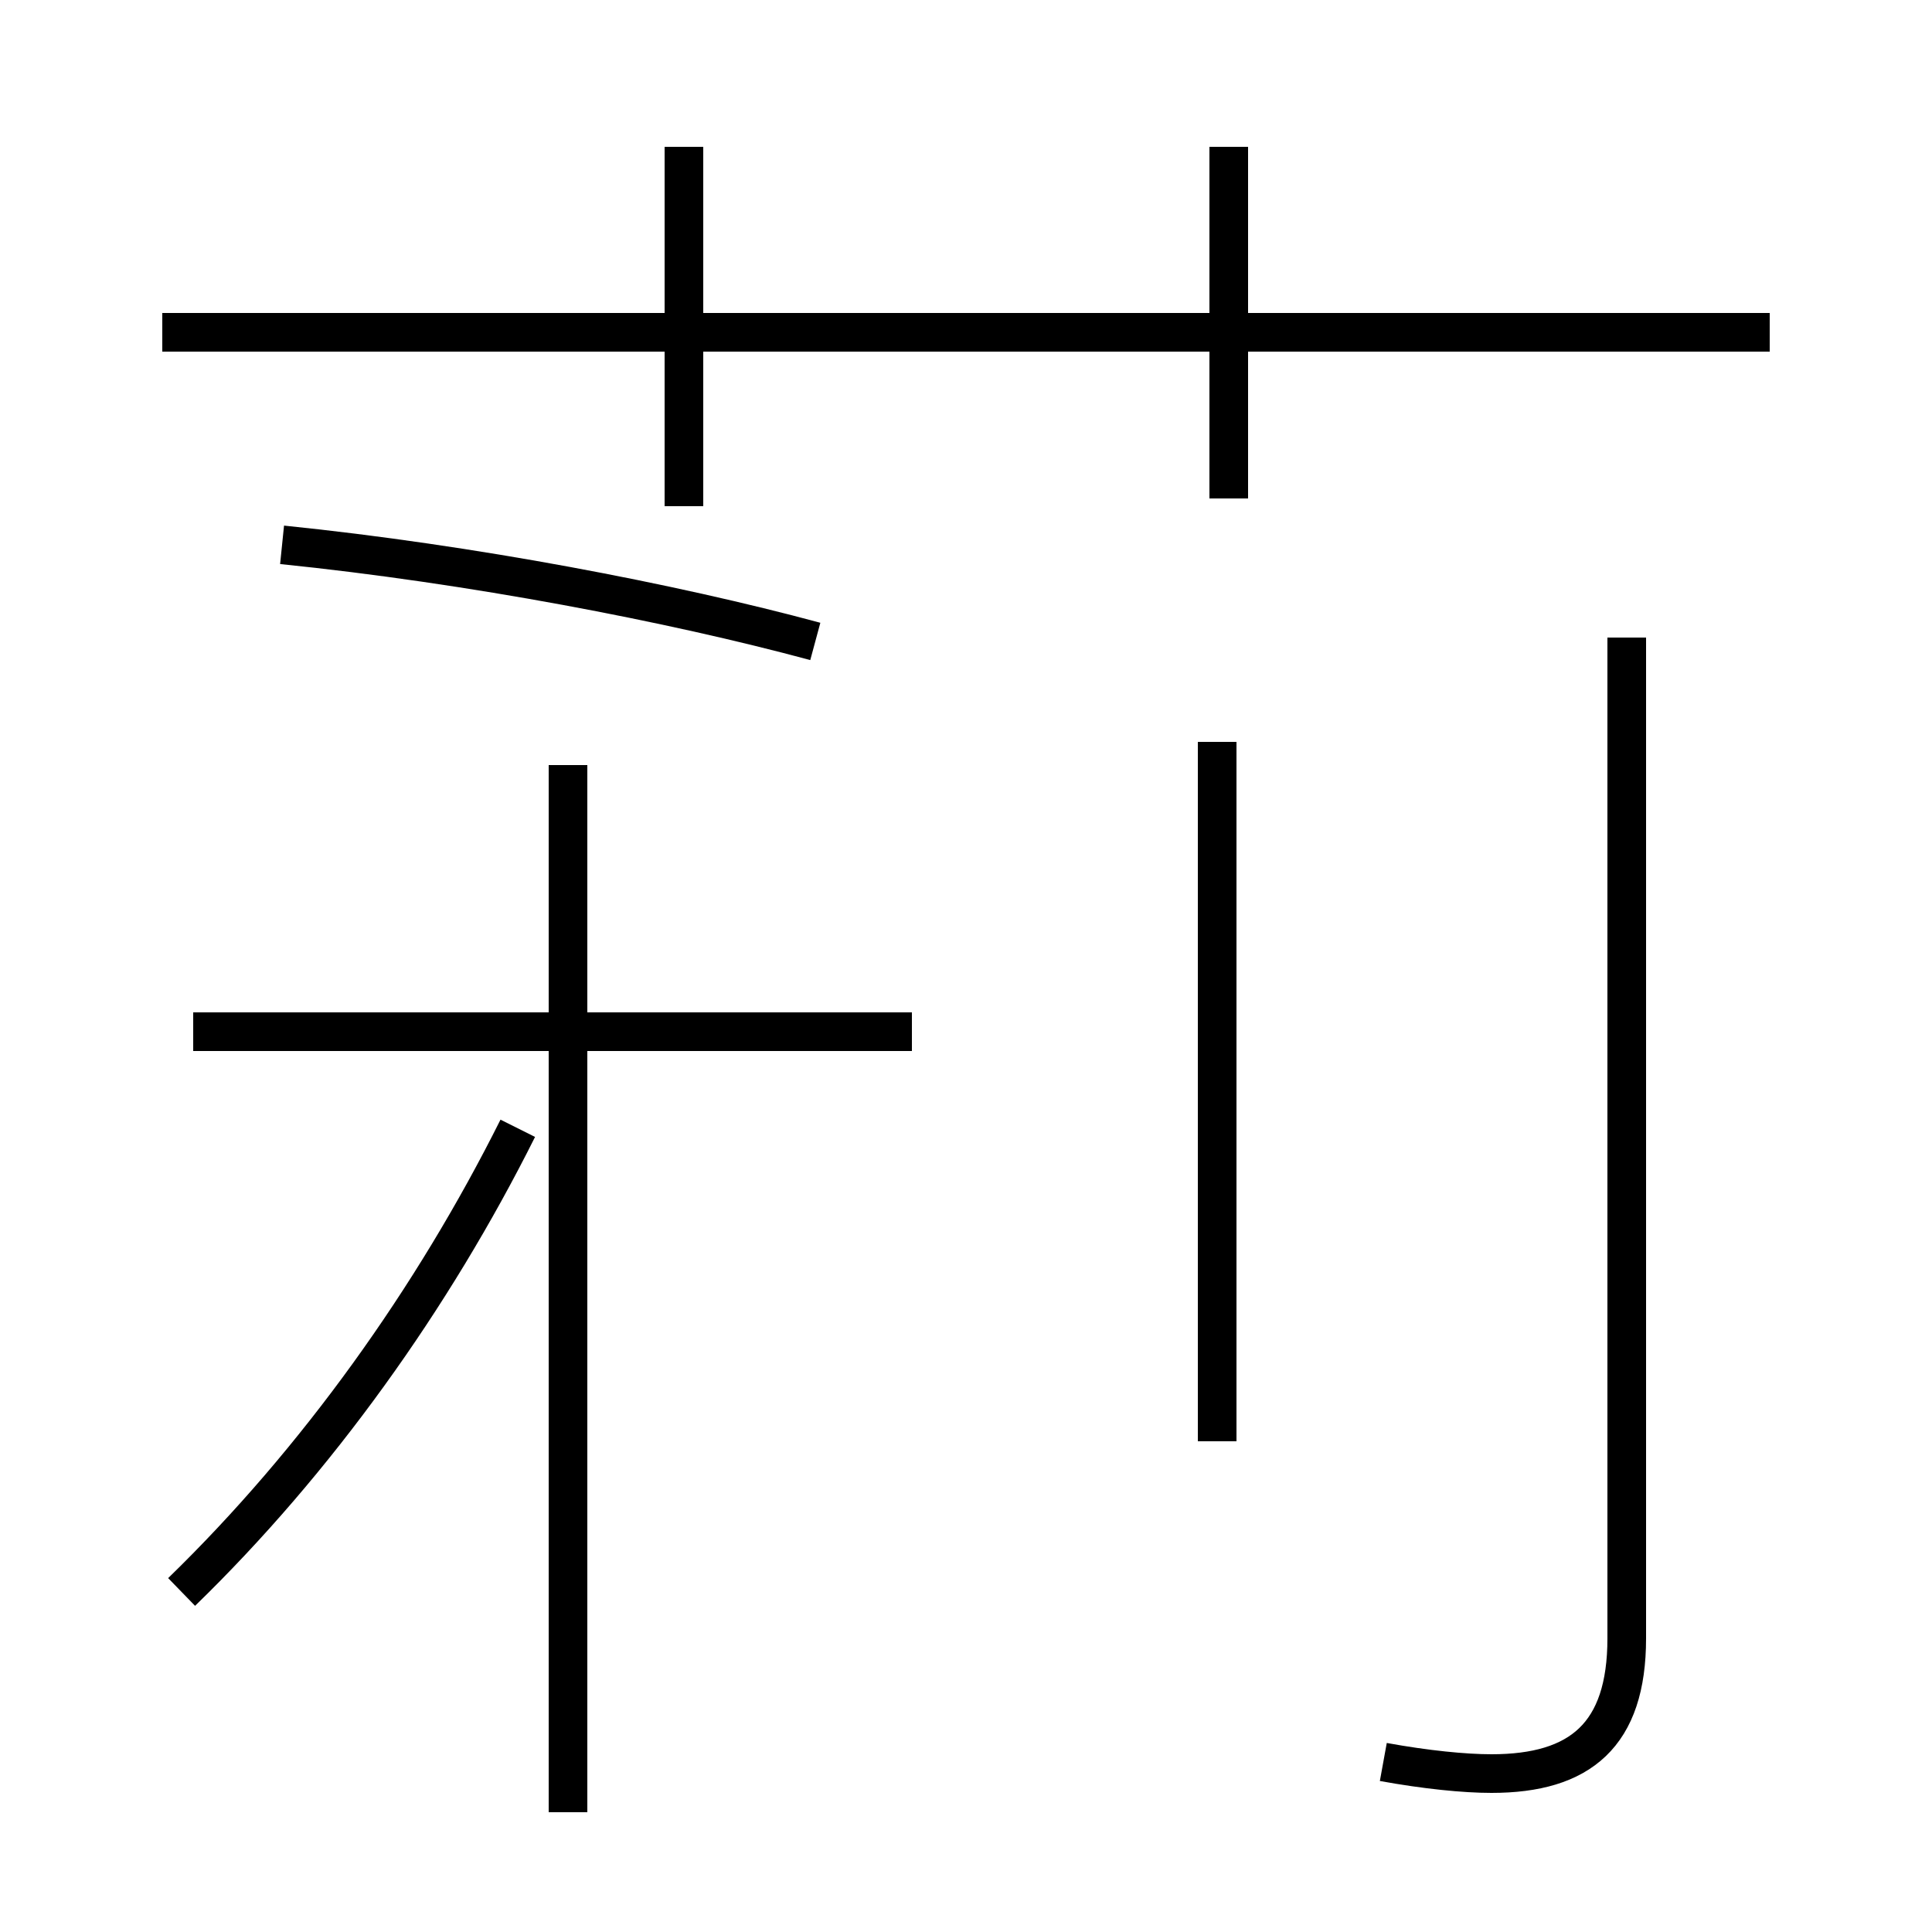 <?xml version='1.0' encoding='utf8'?>
<svg viewBox="0.0 -44.0 50.0 50.0" version="1.1" xmlns="http://www.w3.org/2000/svg">
<rect x="0.0" y="-44.0" width="50.0" height="50.0" fill="#808080" stroke="none"/>
<rect x="-1000" y="-1000" width="2000" height="2000" stroke="white" fill="white"/>
<g style="fill:none; stroke:#000000;  stroke-width:1">
<path d="M 45.8 35.4 L 4.2 35.4 M 17.7 30.9 L 17.7 40.2 M 31.8 31.1 L 31.8 40.2 M 23.6 17.3 L 5.0 17.3 M 4.7 2.8 C 8.2 6.2 11.2 10.4 13.4 14.8 M 21.1 27.4 C 17.4 28.4 12.2 29.4 7.3 29.9 M 14.7 -2.9 L 14.7 24.2 M 23.6 17.3 L 5.0 17.3 M 31.5 6.7 L 31.5 24.8 M 35.8 -1.6 C 36.9 -1.8 37.9 -1.9 38.6 -1.9 C 40.9 -1.9 42.1 -0.9 42.1 1.6 L 42.1 27.5" transform="scale(1, -1)" />
</g>
</svg>